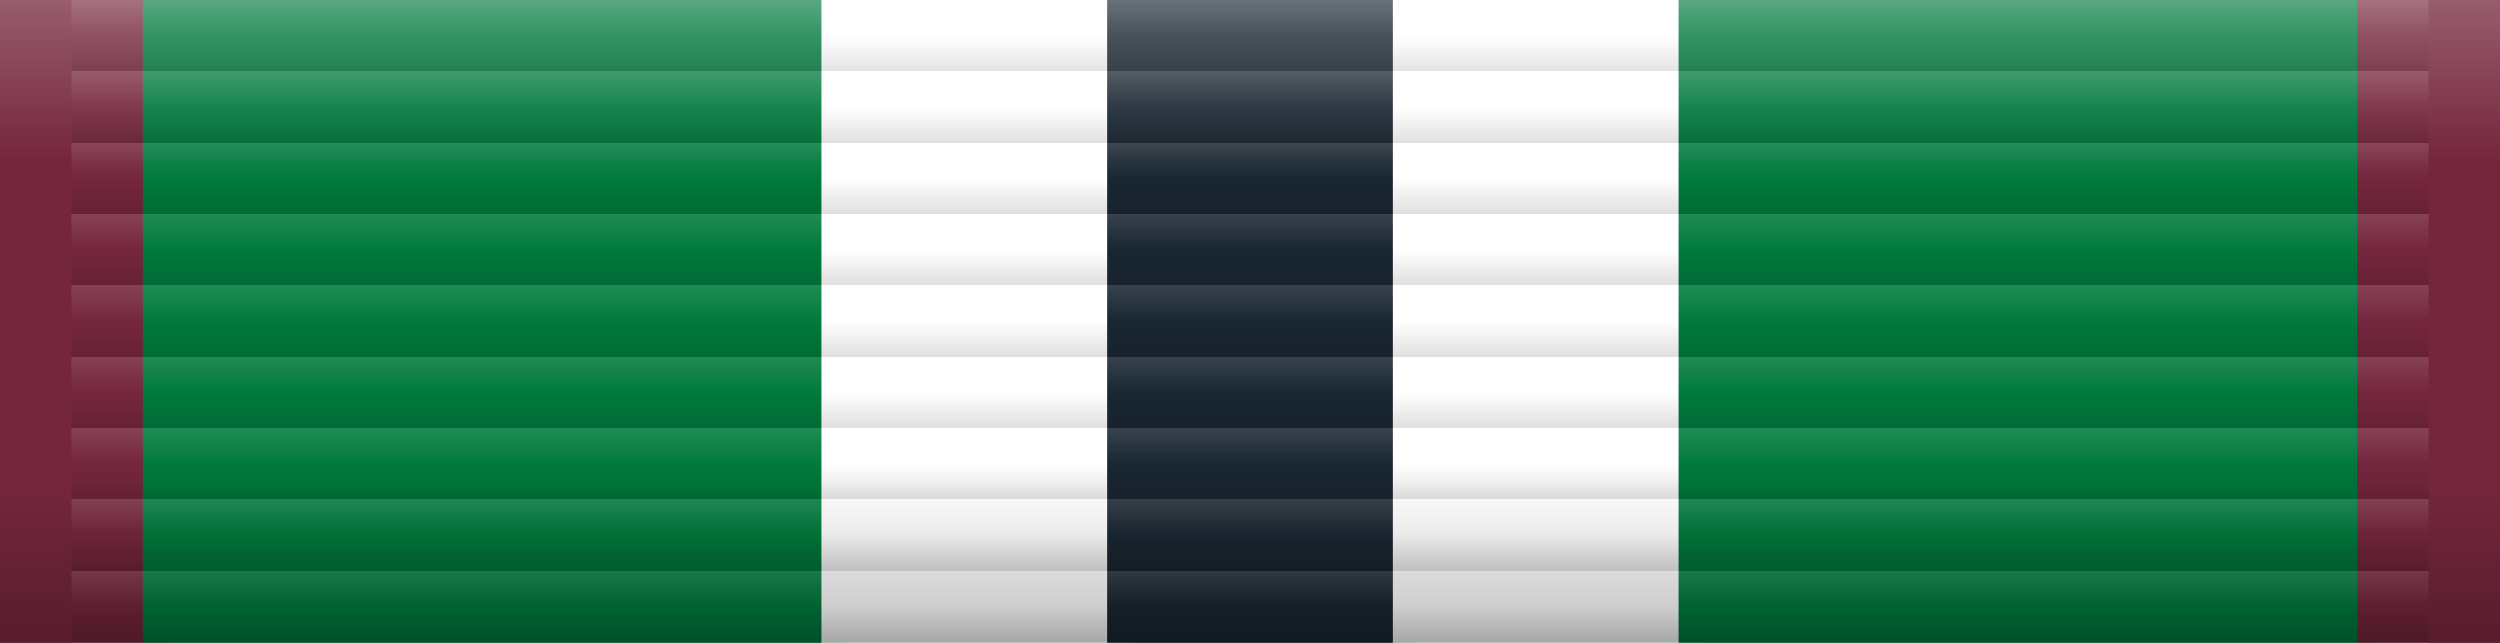 <svg xmlns="http://www.w3.org/2000/svg" xmlns:xlink="http://www.w3.org/1999/xlink" width="105" height="27"><rect width="100%" height="100%" fill="#808080" stroke="none"/><defs><linearGradient id="a" spreadMethod="repeat" x2="0" y2=".111"><stop offset="0" style="stop-color:#fff;stop-opacity:1"/><stop offset=".5" style="stop-color:#fff;stop-opacity:0"/><stop offset=".5" style="stop-color:#000;stop-opacity:0"/><stop offset="1" style="stop-color:#000;stop-opacitity:0"/></linearGradient><linearGradient id="b" x2="0" y2="1"><stop offset="0" style="stop-color:#fff;stop-opacity:1"/><stop offset=".25" style="stop-color:#fff;stop-opacity:0"/><stop offset=".75" style="stop-color:#000;stop-opacity:0"/><stop offset="1" style="stop-color:#000;stop-opacitity:0"/></linearGradient><symbol id="c"><path style="opacity:.125;fill:url(#a)" d="M3 0h99v27H3z"/><path style="opacity:.25;fill:url(#b)" d="M0 0h105v27H0z"/></symbol></defs><path style="fill:#75263d" d="M0 0h7v27H0z"/><path style="fill:#007a3d" d="M6 0h29.5v27H6z"/><path style="fill:#fff" d="M34.5 0h13v27h-13z"/><path style="fill:#1a2732" d="M46.5 0h13v27h-13z"/><path style="fill:#fff" d="M58.5 0h13v27h-13z"/><path style="fill:#007a3d" d="M70.5 0H100v27H70.5z"/><path style="fill:#75263d" d="M99 0h7v27h-7z"/><use xlink:href="#c"/></svg>